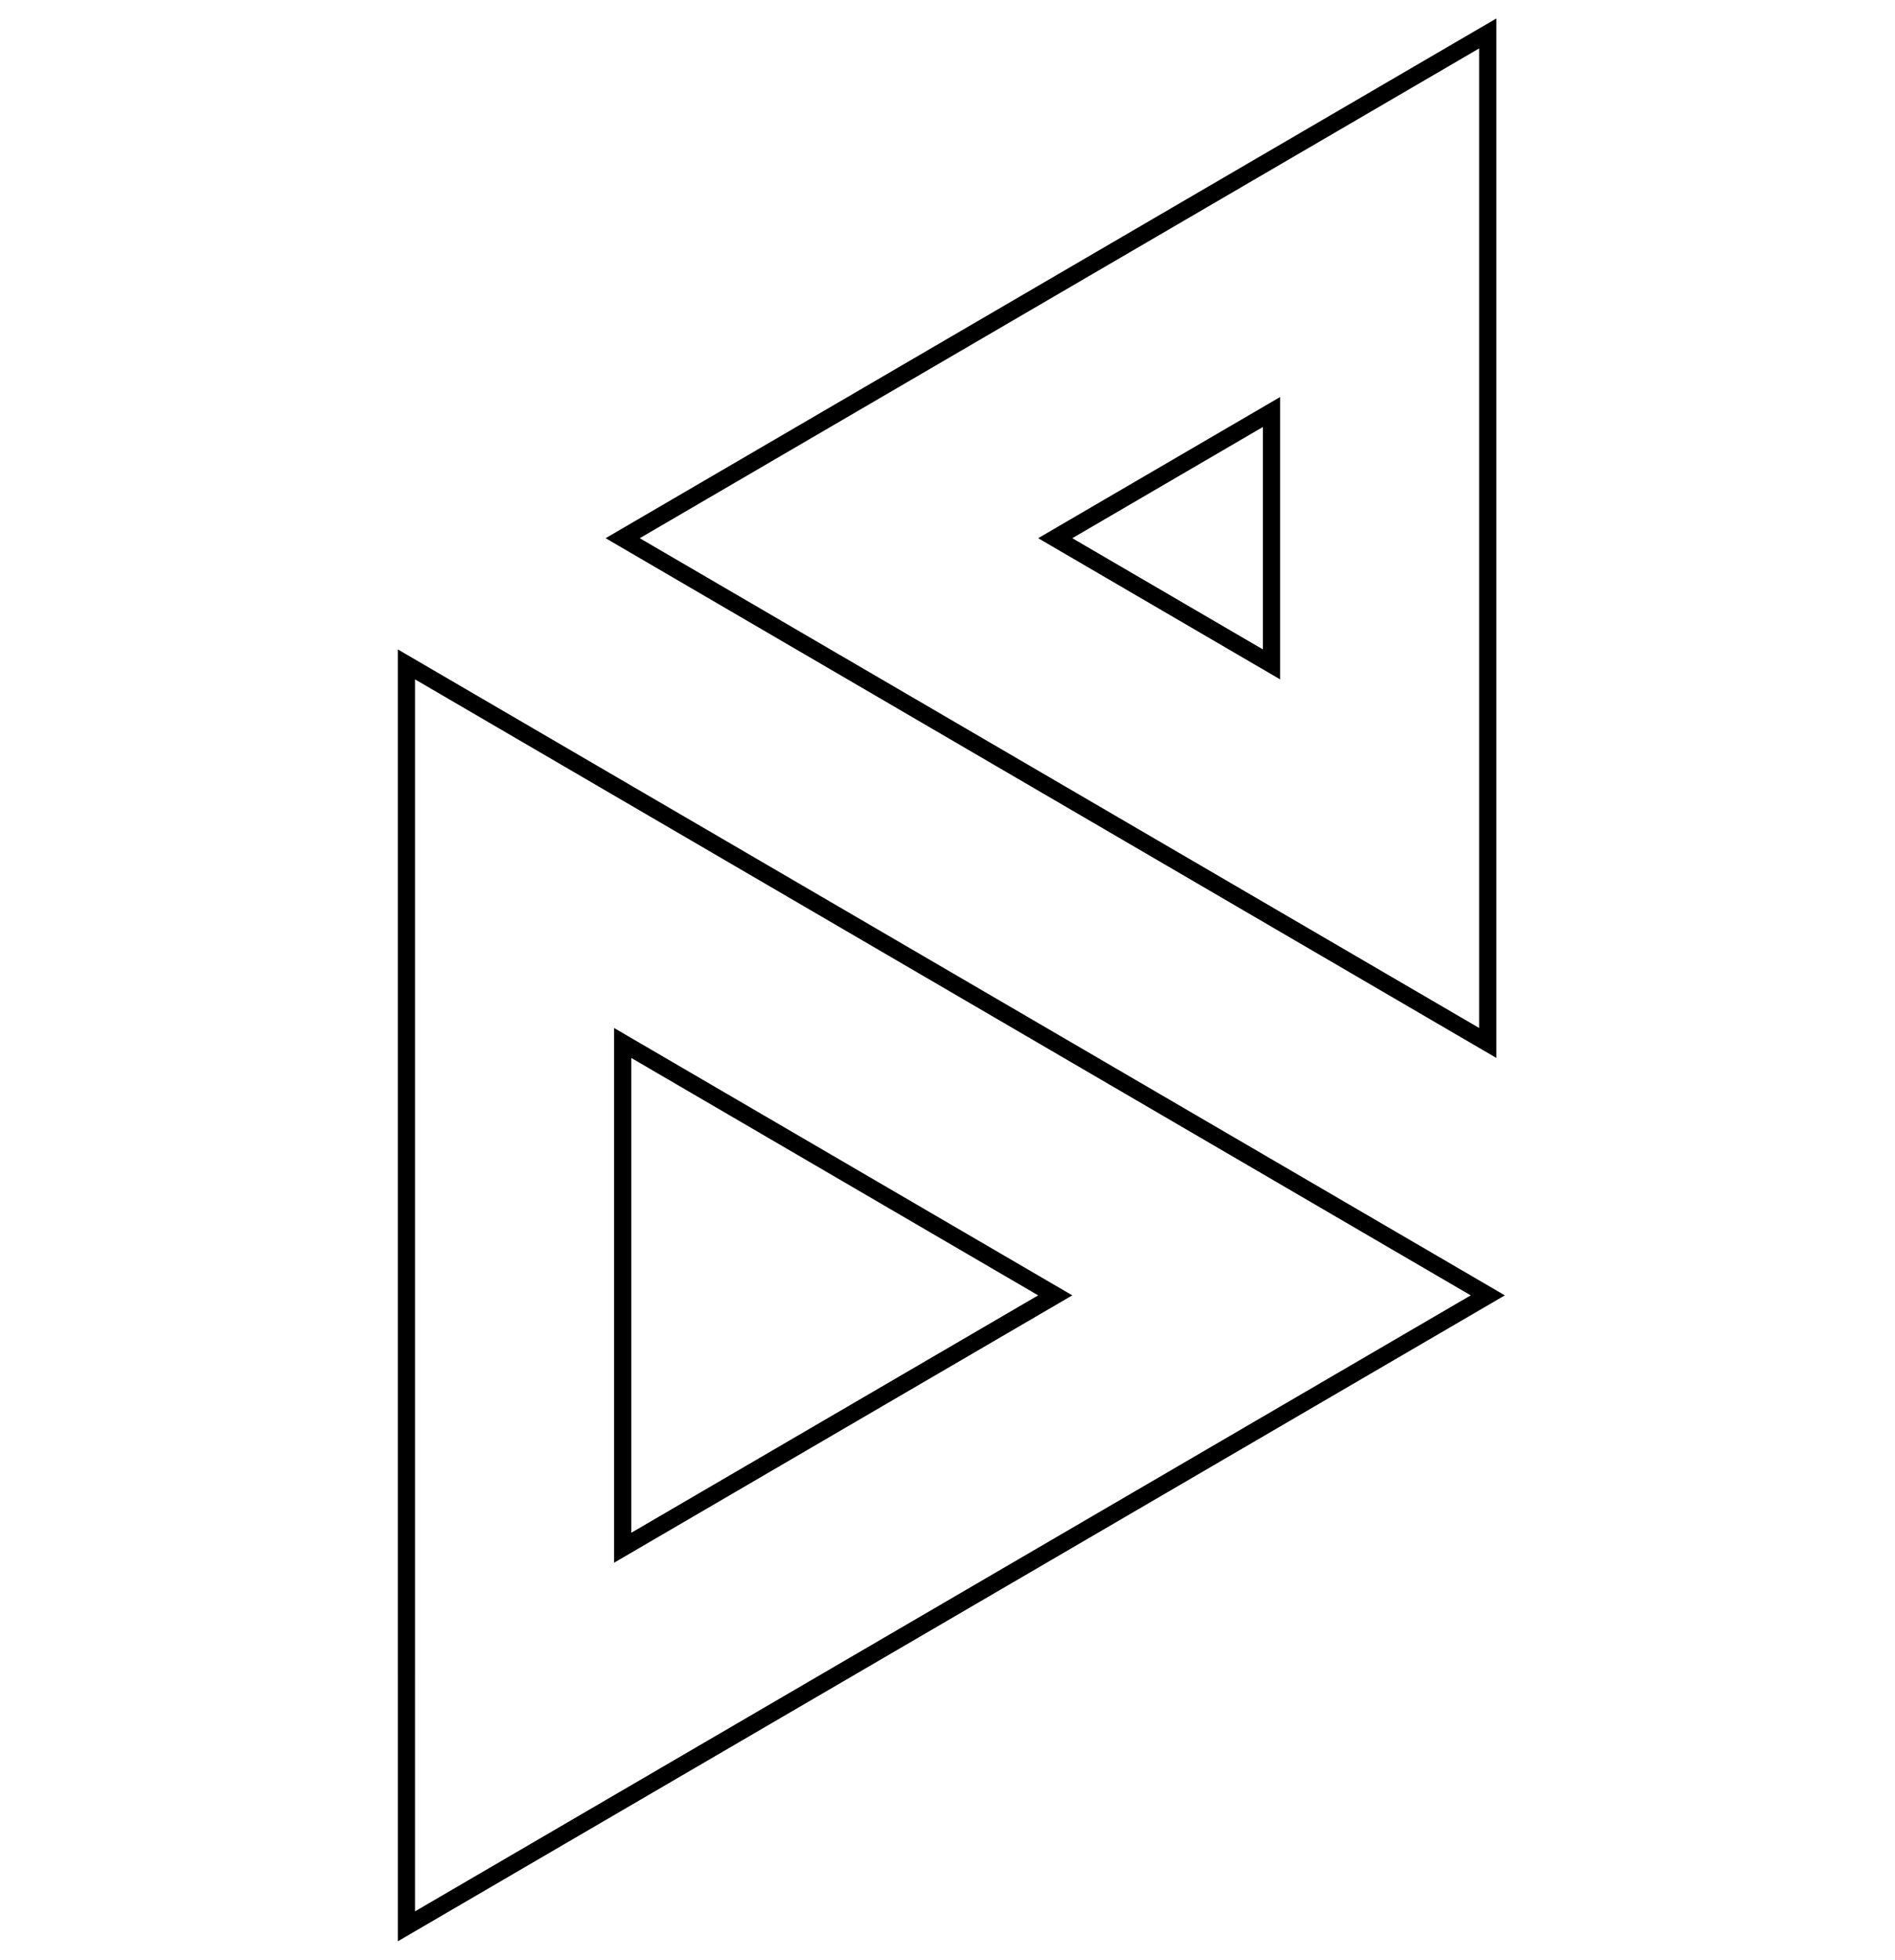 <?xml version="1.0" encoding="UTF-8" standalone="no"?>
<svg
   xmlns:dc="http://purl.org/dc/elements/1.1/"
   xmlns:cc="http://creativecommons.org/ns#"
   xmlns:rdf="http://www.w3.org/1999/02/22-rdf-syntax-ns#"
   xmlns:svg="http://www.w3.org/2000/svg"
   xmlns="http://www.w3.org/2000/svg"
   xmlns:xlink="http://www.w3.org/1999/xlink"
   xmlns:sodipodi="http://sodipodi.sourceforge.net/DTD/sodipodi-0.dtd"
   xmlns:inkscape="http://www.inkscape.org/namespaces/inkscape"
   version="1.1"
   id="svg1570"
   xml:space="preserve"
   width="1706.667"
   height="1764.72"
   viewBox="0 0 1706.667 1764.72"
   sodipodi:docname="AR.svg"
   inkscape:version="1.0.2-2 (e86c870879, 2021-01-15)"
   inkscape:export-filename="C:\Users\migue\Desktop\AR.svg.png"
   inkscape:export-xdpi="96"
   inkscape:export-ydpi="96"><defs
     id="defs1574"><linearGradient
       inkscape:collect="always"
       id="linearGradient957"><stop
         style="stop-color:#096952;stop-opacity:0.429"
         offset="0"
         id="stop953" /><stop
         style="stop-color:#000a13;stop-opacity:1"
         offset="1"
         id="stop955" /></linearGradient><clipPath
       clipPathUnits="userSpaceOnUse"
       id="clipPath1764"><path
         d="M 0,1323.542 H 1280 V 0 H 0 Z"
         id="path1762" /></clipPath><radialGradient
       inkscape:collect="always"
       xlink:href="#linearGradient957"
       id="radialGradient961"
       cx="853.333"
       cy="882.359"
       fx="853.333"
       fy="882.359"
       r="883.884"
       gradientTransform="matrix(0.923,-1.4748468e-8,1.8204312e-8,1.032,66.132,-28.676)"
       gradientUnits="userSpaceOnUse" /><filter
       inkscape:collect="always"
       style="color-interpolation-filters:sRGB"
       id="filter1040"
       x="-4.1249314e-05"
       width="1"
       y="-2.3571654e-05"
       height="1"><feGaussianBlur
         inkscape:collect="always"
         stdDeviation="0.009"
         id="feGaussianBlur1042" /></filter></defs><sodipodi:namedview
     pagecolor="#ffffff"
     bordercolor="#666666"
     borderopacity="1"
     objecttolerance="10"
     gridtolerance="10"
     guidetolerance="10"
     inkscape:pageopacity="0"
     inkscape:pageshadow="2"
     inkscape:window-width="1366"
     inkscape:window-height="697"
     id="namedview1572"
     showgrid="false"
     inkscape:zoom="0.15474214"
     inkscape:cx="257.02604"
     inkscape:cy="998.2889"
     inkscape:window-x="-8"
     inkscape:window-y="-8"
     inkscape:window-maximized="1"
     inkscape:current-layer="svg1570"
     inkscape:document-rotation="0" /><g
     inkscape:groupmode="layer"
     id="layer3"
     inkscape:label="fondo"
     style="display:none;opacity:1"><rect
       style="display:none;fill:#000b13;fill-opacity:1;stroke:none;stroke-opacity:1"
       id="rect1458"
       width="1767.768"
       height="1825.219"
       x="-30.551"
       y="-30.25" /><rect
       style="display:none;fill:url(#radialGradient961);fill-opacity:1;stroke:none;stroke-opacity:1"
       id="rect951"
       width="1767.768"
       height="1825.219"
       x="-30.551"
       y="-30.25"
       inkscape:label="fondo" /><g
       id="g1382"
       style="display:none;stroke:none"><path
         id="path963"
         style="display:inline;fill:#002144;fill-opacity:1;stroke:none;stroke-width:1.145"
         inkscape:label="contorno"
         d="m 35.271,708.385 77.627,-60.004 115.58,37.021 A 655.161,655.161 0 0 1 274.006,576.395 L 249.266,507.312 378.809,327.438 223.523,332.057 A 836.357,836.357 0 0 0 35.271,708.385 Z" /><path
         id="path1389"
         style="display:inline;fill:#00c487;fill-opacity:1;stroke:none;stroke-width:1.145"
         inkscape:label="contorno"
         d="m 210.277,757.004 a 655.161,655.161 0 0 1 18.201,-71.602 l -28.648,-9.176 -7.744,64.766 z" /><path
         id="path1404"
         style="display:inline;fill:#00c487;fill-opacity:1;stroke:none;stroke-width:1.145"
         inkscape:label="contorno"
         d="m 739.932,1710.992 a 836.357,836.357 0 0 0 113.402,7.725 836.357,836.357 0 0 0 482.414,-153.152 l -0.789,-160.916 -47.025,-32.025 A 655.161,655.161 0 0 1 861.625,1537.469 l 114.549,130.674 -219.346,14.465 z" /><path
         id="path1427"
         style="display:inline;fill:#00c487;fill-opacity:1;stroke:none;stroke-width:1.145"
         inkscape:label="contorno"
         d="m 514.188,1442.908 a 655.161,655.161 0 0 1 -122.738,-95.898 l -25.918,20.035 16.48,206.217 a 836.357,836.357 0 0 0 11.725,7.854 L 517.42,1478.168 Z" /><path
         id="path1425"
         style="display:inline;fill:#002144;fill-opacity:1;stroke:none;stroke-width:1.145"
         inkscape:label="contorno"
         d="m 514.188,1442.908 3.232,35.26 -123.684,102.947 a 836.357,836.357 0 0 0 346.195,129.877 l 16.896,-28.385 219.346,-14.465 L 861.625,1537.469 a 655.161,655.161 0 0 1 -8.291,0.053 655.161,655.161 0 0 1 -339.146,-94.613 z" /><path
         id="path1420"
         style="display:inline;fill:#00fc9e;fill-opacity:1;stroke:none;stroke-width:1.145"
         inkscape:label="contorno"
         d="m 204.309,971.809 -108.135,168.174 -37.93,1.848 a 836.357,836.357 0 0 0 323.768,431.432 l -16.48,-206.217 25.918,-20.035 A 655.161,655.161 0 0 1 204.309,971.809 Z" /><path
         id="path1418"
         style="display:inline;fill:#00c487;fill-opacity:1;stroke:none;stroke-width:1.145"
         inkscape:label="contorno"
         d="M 198.355,866.893 155.887,875.287 93.596,1019.555 16.977,882.359 a 836.357,836.357 0 0 0 41.268,259.471 l 37.93,-1.848 108.135,-168.174 a 655.161,655.161 0 0 1 -6.137,-89.449 655.161,655.161 0 0 1 0.184,-15.467 z" /><path
         id="path1402"
         style="display:inline;fill:#00fc9e;fill-opacity:1;stroke:none;stroke-width:1.145"
         inkscape:label="contorno"
         d="m 16.977,882.359 76.619,137.195 62.291,-144.268 42.469,-8.395 a 655.161,655.161 0 0 1 11.922,-109.889 l -18.191,-16.012 7.744,-64.766 -86.932,-27.846 -77.627,60.004 A 836.357,836.357 0 0 0 16.977,882.359 Z" /><path
         id="path1396"
         style="display:inline;fill:#002144;fill-opacity:1;stroke:none;stroke-width:1.145"
         inkscape:label="contorno"
         d="m 1626.357,1201.619 -98.312,2.994 -63.457,-86.449 a 655.161,655.161 0 0 1 -176.654,254.459 l 47.025,32.025 0.789,160.916 a 836.357,836.357 0 0 0 290.609,-363.945 z" /><path
         id="path1394"
         style="display:inline;fill:#00c487;fill-opacity:1;stroke:none;stroke-width:1.145"
         inkscape:label="contorno"
         d="m 1505.389,946.064 44.256,-79.379 -52.613,-106.342 a 655.161,655.161 0 0 1 11.463,122.016 655.161,655.161 0 0 1 -3.105,63.705 z" /><path
         id="path1443"
         style="display:inline;fill:#00c487;fill-opacity:1;stroke:none;stroke-width:1.145"
         inkscape:label="contorno"
         d="m 1675.643,1035.006 -38.623,-41.621 -141.918,20.764 a 655.161,655.161 0 0 1 -30.514,104.016 l 63.457,86.449 98.312,-2.994 a 836.357,836.357 0 0 0 49.285,-166.613 z" /><path
         id="path1441"
         style="display:inline;fill:#00fc9e;fill-opacity:0.98;stroke:none;stroke-width:1.145"
         inkscape:label="contorno"
         d="m 1672.857,715.412 -29.717,29.023 -156.766,-30.873 a 655.161,655.161 0 0 1 10.656,46.781 l 52.613,106.342 -44.256,79.379 a 655.161,655.161 0 0 1 -10.287,68.084 l 141.918,-20.764 38.623,41.621 a 836.357,836.357 0 0 0 14.049,-152.647 836.357,836.357 0 0 0 -16.834,-166.947 z" /><path
         id="path1439"
         style="display:inline;fill:#00c487;fill-opacity:1;stroke:none;stroke-width:1.145"
         inkscape:label="contorno"
         d="m 1085.238,254.104 -10.264,11.725 A 655.161,655.161 0 0 1 1486.375,713.562 l 156.766,30.873 29.717,-29.023 A 836.357,836.357 0 0 0 1641.256,601.875 L 1568,672 l -17.018,-154.52 -136.935,-73.582 116.373,-52.506 a 836.357,836.357 0 0 0 -79.934,-94.613 z" /><path
         id="path1434"
         style="display:inline;fill:#002144;fill-opacity:1;stroke:none;stroke-width:1.145"
         inkscape:label="contorno"
         d="m 1530.42,391.393 -116.373,52.506 136.935,73.582 L 1568,672 l 73.256,-70.125 a 836.357,836.357 0 0 0 -110.836,-210.482 z" /><path
         id="path1411"
         style="display:inline;fill:#00c487;fill-opacity:1;stroke:none;stroke-width:1.145"
         inkscape:label="contorno"
         d="M 579.779,92.004 A 836.357,836.357 0 0 0 223.523,332.057 l 155.285,-4.619 -129.543,179.875 24.74,69.082 A 655.161,655.161 0 0 1 762.279,233.557 l -13.889,-69.285 z" /><path
         id="path1409"
         style="display:inline;fill:#00fc9e;fill-opacity:0.98;stroke:none;stroke-width:1.145"
         inkscape:label="contorno"
         d="m 579.779,92.004 168.611,72.268 13.889,69.285 a 655.161,655.161 0 0 1 90.762,-6.357 655.161,655.161 0 0 1 0.293,0 655.161,655.161 0 0 1 221.641,38.629 l 10.264,-11.725 365.248,42.676 A 836.357,836.357 0 0 0 853.334,46.002 a 836.357,836.357 0 0 0 -0.543,0 836.357,836.357 0 0 0 -273.012,46.002 z" /></g><path
       id="path1379"
       style="display:none;fill:#00c487;fill-opacity:1;stroke-width:1.145"
       inkscape:label="contorno base"
       d="M 852.791,46.002 A 836.357,836.357 0 0 0 16.977,882.359 836.357,836.357 0 0 0 853.334,1718.717 836.357,836.357 0 0 0 1689.691,882.359 836.357,836.357 0 0 0 853.334,46.002 a 836.357,836.357 0 0 0 -0.543,0 z m 0.25,181.197 a 655.161,655.161 0 0 1 0.293,0 A 655.161,655.161 0 0 1 1508.494,882.359 655.161,655.161 0 0 1 853.334,1537.522 655.161,655.161 0 0 1 198.172,882.359 655.161,655.161 0 0 1 853.041,227.199 Z"
       sodipodi:insensitive="true" /></g><g
     id="g1578"
     inkscape:groupmode="layer"
     inkscape:label="plantilla cuadriculas"
     transform="matrix(1.333,0,0,-1.333,0,1764.72)"
     style="display:none"
     sodipodi:insensitive="true"><g
       id="g2532"
       inkscape:groupmode="layer"
       inkscape:label="cuadros"
       style="display:inline"><g
         id="g1296"
         style="display:inline;mix-blend-mode:difference"><g
           id="g1062"><g
             id="g1580"
             transform="translate(1180.199,1201.958)"
             style="display:inline" /><g
             id="g1584"
             transform="translate(1180.199,661.771)"
             style="display:inline" /><g
             id="g1588"
             transform="translate(1180.199,931.865)"
             style="display:inline" /><g
             id="g1592"
             transform="translate(1180.199,391.678)"
             style="display:inline" /><g
             id="g1596"
             transform="translate(1180.199,1111.927)"
             style="display:inline" /><g
             id="g1600"
             transform="translate(1180.199,571.74)" /><g
             id="g1604"
             transform="translate(1180.199,841.833)" /><g
             id="g1608"
             transform="translate(1180.199,301.647)" /><g
             id="g1612"
             transform="translate(1180.199,1021.895)" /><g
             id="g1616"
             transform="translate(1180.199,481.709)" /><g
             id="g1620"
             transform="translate(1180.199,751.802)" /><g
             id="g1624"
             transform="translate(1180.199,211.615)" /><g
             id="g1628"
             transform="translate(99.801,1111.927)" /><g
             id="g1632"
             transform="translate(99.801,571.74)" /><g
             id="g1636"
             transform="translate(99.801,841.833)" /><g
             id="g1640"
             transform="translate(99.801,301.647)" /><g
             id="g1644"
             transform="translate(99.801,1021.895)" /><g
             id="g1648"
             transform="translate(99.801,481.709)" /><g
             id="g1652"
             transform="translate(99.801,751.802)" /><g
             id="g1656"
             transform="translate(99.801,211.615)" /><g
             id="g1660"
             transform="translate(99.801,931.865)" /><g
             id="g1664"
             transform="translate(99.801,391.678)" /><g
             id="g1668"
             transform="translate(99.801,661.771)" /><g
             id="g1672"
             transform="translate(99.801,121.584)" /><g
             id="g1678"
             transform="translate(176.972,1201.958)" /><g
             id="g1682"
             transform="translate(254.143,1201.958)" /><g
             id="g1686"
             transform="translate(331.314,1201.958)" /><g
             id="g1690"
             transform="translate(408.485,1201.958)" /><g
             id="g1694"
             transform="translate(485.656,1201.958)" /><g
             id="g1698"
             transform="translate(562.827,1201.958)" /><g
             id="g1702"
             transform="translate(639.998,1201.958)" /><g
             id="g1706"
             transform="translate(717.169,1201.958)" /><g
             id="g1710"
             transform="translate(794.34,1201.958)" /><g
             id="g1714"
             transform="translate(871.511,1201.958)" /><g
             id="g1718"
             transform="translate(948.682,1201.958)" /><g
             id="g1722"
             transform="translate(1025.852,1201.958)" /><g
             id="g1726"
             transform="translate(1103.023,1201.958)"><path
               id="path1728"
               style="fill:none;stroke:#918f90;stroke-width:0.504;stroke-linecap:butt;stroke-linejoin:miter;stroke-miterlimit:10;stroke-dasharray:none;stroke-opacity:1"
               d="M 0,0 V -1080.373 M -77.171,0 V -1080.373 M -154.342,0 V -1080.373 M -231.513,0 V -1080.373 M -308.684,0 V -1080.373 M -385.854,0 V -1080.373 M -463.025,0 V -1080.373 M -540.196,0 V -1080.373 M -617.367,0 V -1080.373 M -694.538,0 V -1080.373 M -771.709,0 V -1080.373 M -848.88,0 V -1080.373 M -926.051,0 v -1080.373 m 1003.226,2e-4 h -1080.397 V 2e-4 H 77.175 Z m -1080.397,-8e-4 77.171,45.016 77.171,-45.016 77.172,45.016 77.172,-45.016 77.17,45.016 77.172,-45.016 77.17,45.016 77.172,-45.016 77.172,45.016 77.171,-45.016 77.172,45.016 77.171,-45.016 77.171,45.016 77.171,-45.016 m -1080.398,540.187 77.171,45.016 77.171,-45.016 77.172,45.016 77.172,-45.016 77.17,45.016 77.172,-45.016 77.17,45.016 77.172,-45.016 77.172,45.016 77.171,-45.016 77.172,45.016 77.171,-45.016 77.171,45.016 77.171,-45.016 m -1080.398,-270.093 77.171,45.016 77.171,-45.016 77.172,45.016 77.172,-45.016 77.17,45.016 77.172,-45.016 77.17,45.016 77.172,-45.016 77.172,45.016 77.171,-45.016 77.172,45.016 77.171,-45.016 77.171,45.016 77.171,-45.016 m -1080.398,540.187 77.171,45.016 77.171,-45.016 77.172,45.016 77.172,-45.016 77.17,45.016 77.172,-45.016 77.17,45.016 77.172,-45.016 77.172,45.016 77.171,-45.016 77.172,45.016 77.171,-45.016 77.171,45.016 77.171,-45.016 m -1080.398,-720.249 77.171,45.016 77.171,-45.016 77.172,45.016 77.172,-45.016 77.17,45.016 77.172,-45.016 77.17,45.016 77.172,-45.016 77.172,45.016 77.171,-45.016 77.172,45.016 77.171,-45.016 77.171,45.016 77.171,-45.016 m -1080.398,540.187 77.171,45.016 77.171,-45.016 77.172,45.016 77.172,-45.016 77.17,45.016 77.172,-45.016 77.17,45.016 77.172,-45.016 77.172,45.016 77.171,-45.016 77.172,45.016 77.171,-45.016 77.171,45.016 77.171,-45.016 m -1080.398,-270.093 77.171,45.016 77.171,-45.016 77.172,45.016 77.172,-45.016 77.17,45.016 77.172,-45.016 77.17,45.016 77.172,-45.016 77.172,45.016 77.171,-45.016 77.172,45.016 77.171,-45.016 77.171,45.016 77.171,-45.016 m -1080.398,540.186 77.171,45.016 77.171,-45.016 77.172,45.016 77.172,-45.016 77.17,45.016 77.172,-45.016 77.17,45.016 77.172,-45.016 77.172,45.016 77.171,-45.016 77.172,45.016 77.171,-45.016 77.171,45.016 77.171,-45.016 m -1080.398,-720.249 77.171,45.016 77.171,-45.016 77.172,45.016 77.172,-45.016 77.17,45.016 77.172,-45.016 77.17,45.016 77.172,-45.016 77.172,45.016 77.171,-45.016 77.172,45.016 77.171,-45.016 77.171,45.016 77.171,-45.016 m -1080.398,540.187 77.171,45.016 77.171,-45.016 77.172,45.016 77.172,-45.016 77.17,45.016 77.172,-45.016 77.17,45.016 77.172,-45.016 77.172,45.016 77.171,-45.016 77.172,45.016 77.171,-45.016 77.171,45.016 77.171,-45.016 m -1080.398,-270.093 77.171,45.015 77.171,-45.015 77.172,45.015 77.172,-45.015 77.17,45.015 77.172,-45.015 77.17,45.015 77.172,-45.015 77.172,45.015 77.171,-45.015 77.172,45.015 77.171,-45.015 77.171,45.015 77.171,-45.015 m -1080.398,540.186 77.171,45.016 77.171,-45.016 77.172,45.016 77.172,-45.016 77.17,45.016 77.172,-45.016 77.17,45.016 77.172,-45.016 77.172,45.016 77.171,-45.016 77.172,45.016 77.171,-45.016 77.171,45.016 77.171,-45.016 m 4e-4,-900.311 -77.172,-45.016 -77.171,45.016 -77.171,-45.016 -77.172,45.016 -77.17,-45.016 -77.172,45.016 -77.172,-45.016 -77.17,45.016 -77.172,-45.016 -77.17,45.016 -77.172,-45.016 -77.172,45.016 -77.171,-45.016 -77.171,45.016 m 1080.398,540.187 -77.172,-45.016 -77.171,45.016 -77.171,-45.016 -77.172,45.016 -77.17,-45.016 -77.172,45.016 -77.172,-45.016 -77.17,45.016 -77.172,-45.016 -77.17,45.016 -77.172,-45.016 -77.172,45.016 -77.171,-45.016 -77.171,45.016 m 1080.398,-270.093 -77.172,-45.016 -77.171,45.016 -77.171,-45.016 -77.172,45.016 -77.17,-45.016 -77.172,45.016 -77.172,-45.016 -77.17,45.016 -77.172,-45.016 -77.17,45.016 -77.172,-45.016 -77.172,45.016 -77.171,-45.016 -77.171,45.016 m 1080.398,540.186 -77.172,-45.015 -77.171,45.015 -77.171,-45.015 -77.172,45.015 -77.17,-45.015 -77.172,45.015 -77.172,-45.015 -77.17,45.015 -77.172,-45.015 -77.17,45.015 -77.172,-45.015 -77.172,45.015 -77.171,-45.015 -77.171,45.015 m 1080.398,-720.249 -77.172,-45.016 -77.171,45.016 -77.171,-45.016 -77.172,45.016 -77.17,-45.016 -77.172,45.016 -77.172,-45.016 -77.17,45.016 -77.172,-45.016 -77.17,45.016 -77.172,-45.016 -77.172,45.016 -77.171,-45.016 -77.171,45.016 m 1080.398,540.187 -77.172,-45.016 -77.171,45.016 -77.171,-45.016 -77.172,45.016 -77.17,-45.016 -77.172,45.016 -77.172,-45.016 -77.17,45.016 -77.172,-45.016 -77.17,45.016 -77.172,-45.016 -77.172,45.016 -77.171,-45.016 -77.171,45.016 m 1080.398,-270.093 -77.172,-45.016 -77.171,45.016 -77.171,-45.016 -77.172,45.016 -77.17,-45.016 -77.172,45.016 -77.172,-45.016 -77.17,45.016 -77.172,-45.016 -77.17,45.016 -77.172,-45.016 -77.172,45.016 -77.171,-45.016 -77.171,45.016 m 1080.398,540.186 -77.172,-45.016 -77.171,45.016 -77.171,-45.016 -77.172,45.016 -77.17,-45.016 -77.172,45.016 -77.172,-45.016 -77.17,45.016 -77.172,-45.016 -77.17,45.016 -77.172,-45.016 -77.172,45.016 -77.171,-45.016 -77.171,45.016 m 1080.398,-720.249 -77.172,-45.016 -77.171,45.016 -77.171,-45.016 -77.172,45.016 -77.17,-45.016 -77.172,45.016 -77.172,-45.016 -77.17,45.016 -77.172,-45.016 -77.17,45.016 -77.172,-45.016 -77.172,45.016 -77.171,-45.016 -77.171,45.016 m 1080.398,540.187 -77.172,-45.016 -77.171,45.016 -77.171,-45.016 -77.172,45.016 -77.17,-45.016 -77.172,45.016 -77.172,-45.016 -77.17,45.016 -77.172,-45.016 -77.17,45.016 -77.172,-45.016 -77.172,45.016 -77.171,-45.016 -77.171,45.016 m 1080.398,-270.094 -77.172,-45.016 -77.171,45.016 -77.171,-45.016 -77.172,45.016 -77.17,-45.016 -77.172,45.016 -77.172,-45.016 -77.17,45.016 -77.172,-45.016 -77.17,45.016 -77.172,-45.016 -77.172,45.016 -77.171,-45.016 -77.171,45.016 M 77.176,0 0.004,-45.016 -77.167,0 -154.338,-45.016 -231.51,0 -308.68,-45.016 -385.852,0 -463.024,-45.016 -540.194,0 -617.366,-45.016 -694.536,0 -771.708,-45.016 -848.88,0 -926.051,-45.016 -1003.222,0" /></g></g></g></g></g><g
     inkscape:groupmode="layer"
     id="layer1"
     inkscape:label="base"
     style="display:none"
     sodipodi:insensitive="true"><path
       style="display:inline;fill:#333333;fill-opacity:1;stroke:#000000;stroke-width:1px;stroke-linecap:butt;stroke-linejoin:miter;stroke-opacity:1"
       d="M 441.753,1422.543 441.753,822.335 956.228,1122.44 853.332,1182.461 544.649,1002.398 V 1362.522 Z"
       id="path2336" /><path
       id="path2346"
       style="fill:#333333;fill-opacity:1;stroke:#000000;stroke-width:1px;stroke-linecap:butt;stroke-linejoin:miter;stroke-opacity:1"
       d="M 956.229,522.234 544.648,762.316 956.229,1002.398 1059.123,1062.42 1162.018,1002.398 956.229,882.359 Z M 853.332,702.297 V 822.338 L 750.438,762.316 Z" /><path
       style="fill:#333333;fill-opacity:1;stroke:#000000;stroke-width:1px;stroke-linecap:butt;stroke-linejoin:miter;stroke-opacity:1"
       d="m 1059.124,822.339 -5e-4,-120.043 102.894,-60.021 205.791,120.041 -102.894,60.021 -102.897,-60.02 z"
       id="path2419" /></g><g
     inkscape:groupmode="layer"
     id="layer4"
     inkscape:label="dos triang"
     style="display:none;opacity:1"><path
       id="path1312"
       style="display:none;fill:#ffffff;fill-opacity:1;stroke:none;stroke-width:1px;stroke-linecap:butt;stroke-linejoin:miter;stroke-opacity:1"
       d="M 1110.325,432.205 698.745,672.287 1110.325,912.369 v -120.039 0 -240.084 z M 1007.429,612.267 V 732.308 L 904.536,672.287 Z m -411.58,120.039 0.002,480.168 v 120.041 l 102.895,-60.022 102.895,-60.02 308.686,-180.062 -102.897,-60.021 102.897,60.02 z m 102.896,180.062 205.789,120.043 -205.787,120.041 z" /></g><g
     inkscape:groupmode="layer"
     id="g2435"
     inkscape:label="AR"
     style="display:none"
     sodipodi:insensitive="true"><path
       id="path2449"
       style="display:none;fill:#ffffff;fill-opacity:1;stroke:#000000;stroke-width:0.922px;stroke-linecap:butt;stroke-linejoin:miter;stroke-opacity:0"
       d="m 1128.7,928.56 108.956,190.678 109.804,-0.491 -163.433,-286.018 z m 56.176,-286.999 -439.22,1.961 217.912,381.356 55.326,-95.828 z m -165.134,96.32 -55.327,95.829 -54.477,-95.34 z M 359.215,1123.159 635.851,644.01 908.24,1120.707 798.434,1121.198 635.002,835.18 469.02,1122.668 Z"
       sodipodi:insensitive="true" /></g><path
     id="path1312-8"
     style="opacity:0.998;fill:#ffffff;fill-opacity:1;stroke:#000000;stroke-width:8.183;stroke-linecap:butt;stroke-linejoin:miter;stroke-miterlimit:4;stroke-dasharray:none;stroke-opacity:1;filter:url(#filter1040)"
     d="M 1110.325,432.205 698.745,672.287 1110.325,912.369 v -120.039 0 -240.084 z M 1007.429,612.267 V 732.308 L 904.536,672.287 Z m -411.58,120.039 0.002,480.168 v 120.041 l 102.895,-60.022 102.895,-60.02 308.686,-180.062 -102.897,-60.021 102.897,60.02 z m 102.896,180.062 205.789,120.043 -205.787,120.041 z"
     transform="matrix(1.893,0,0,1.893,-761.924,-788.069)" /><g
     inkscape:groupmode="layer"
     id="g2427"
     inkscape:label="base copia"
     style="display:none"
     sodipodi:insensitive="true"><path
       style="fill:#333333;fill-opacity:1;stroke:#000000;stroke-width:1px;stroke-linecap:butt;stroke-linejoin:miter;stroke-opacity:1"
       d="M 278.743,1130.597 578.846,610.802 874.342,1127.937 755.221,1128.469 577.925,818.189 397.863,1130.065 Z"
       id="path2421" /><path
       id="path2423"
       style="fill:#333333;fill-opacity:1;stroke:#000000;stroke-width:1px;stroke-linecap:butt;stroke-linejoin:miter;stroke-opacity:1"
       d="m 1174.446,608.145 -476.48,2.127 236.398,413.707 59.098,103.427 119.12,-0.533 L 994.384,920.022 Z M 995.304,712.635 935.283,816.594 876.185,713.166 Z" /><path
       style="display:inline;fill:#333333;fill-opacity:1;stroke:#000000;stroke-width:1px;stroke-linecap:butt;stroke-linejoin:miter;stroke-opacity:1"
       d="m 1113.504,919.49 60.021,-103.96 119.119,-0.532 118.2,206.854 -119.12,0.533 -59.101,-103.427 z"
       id="path2425" /></g></svg>
